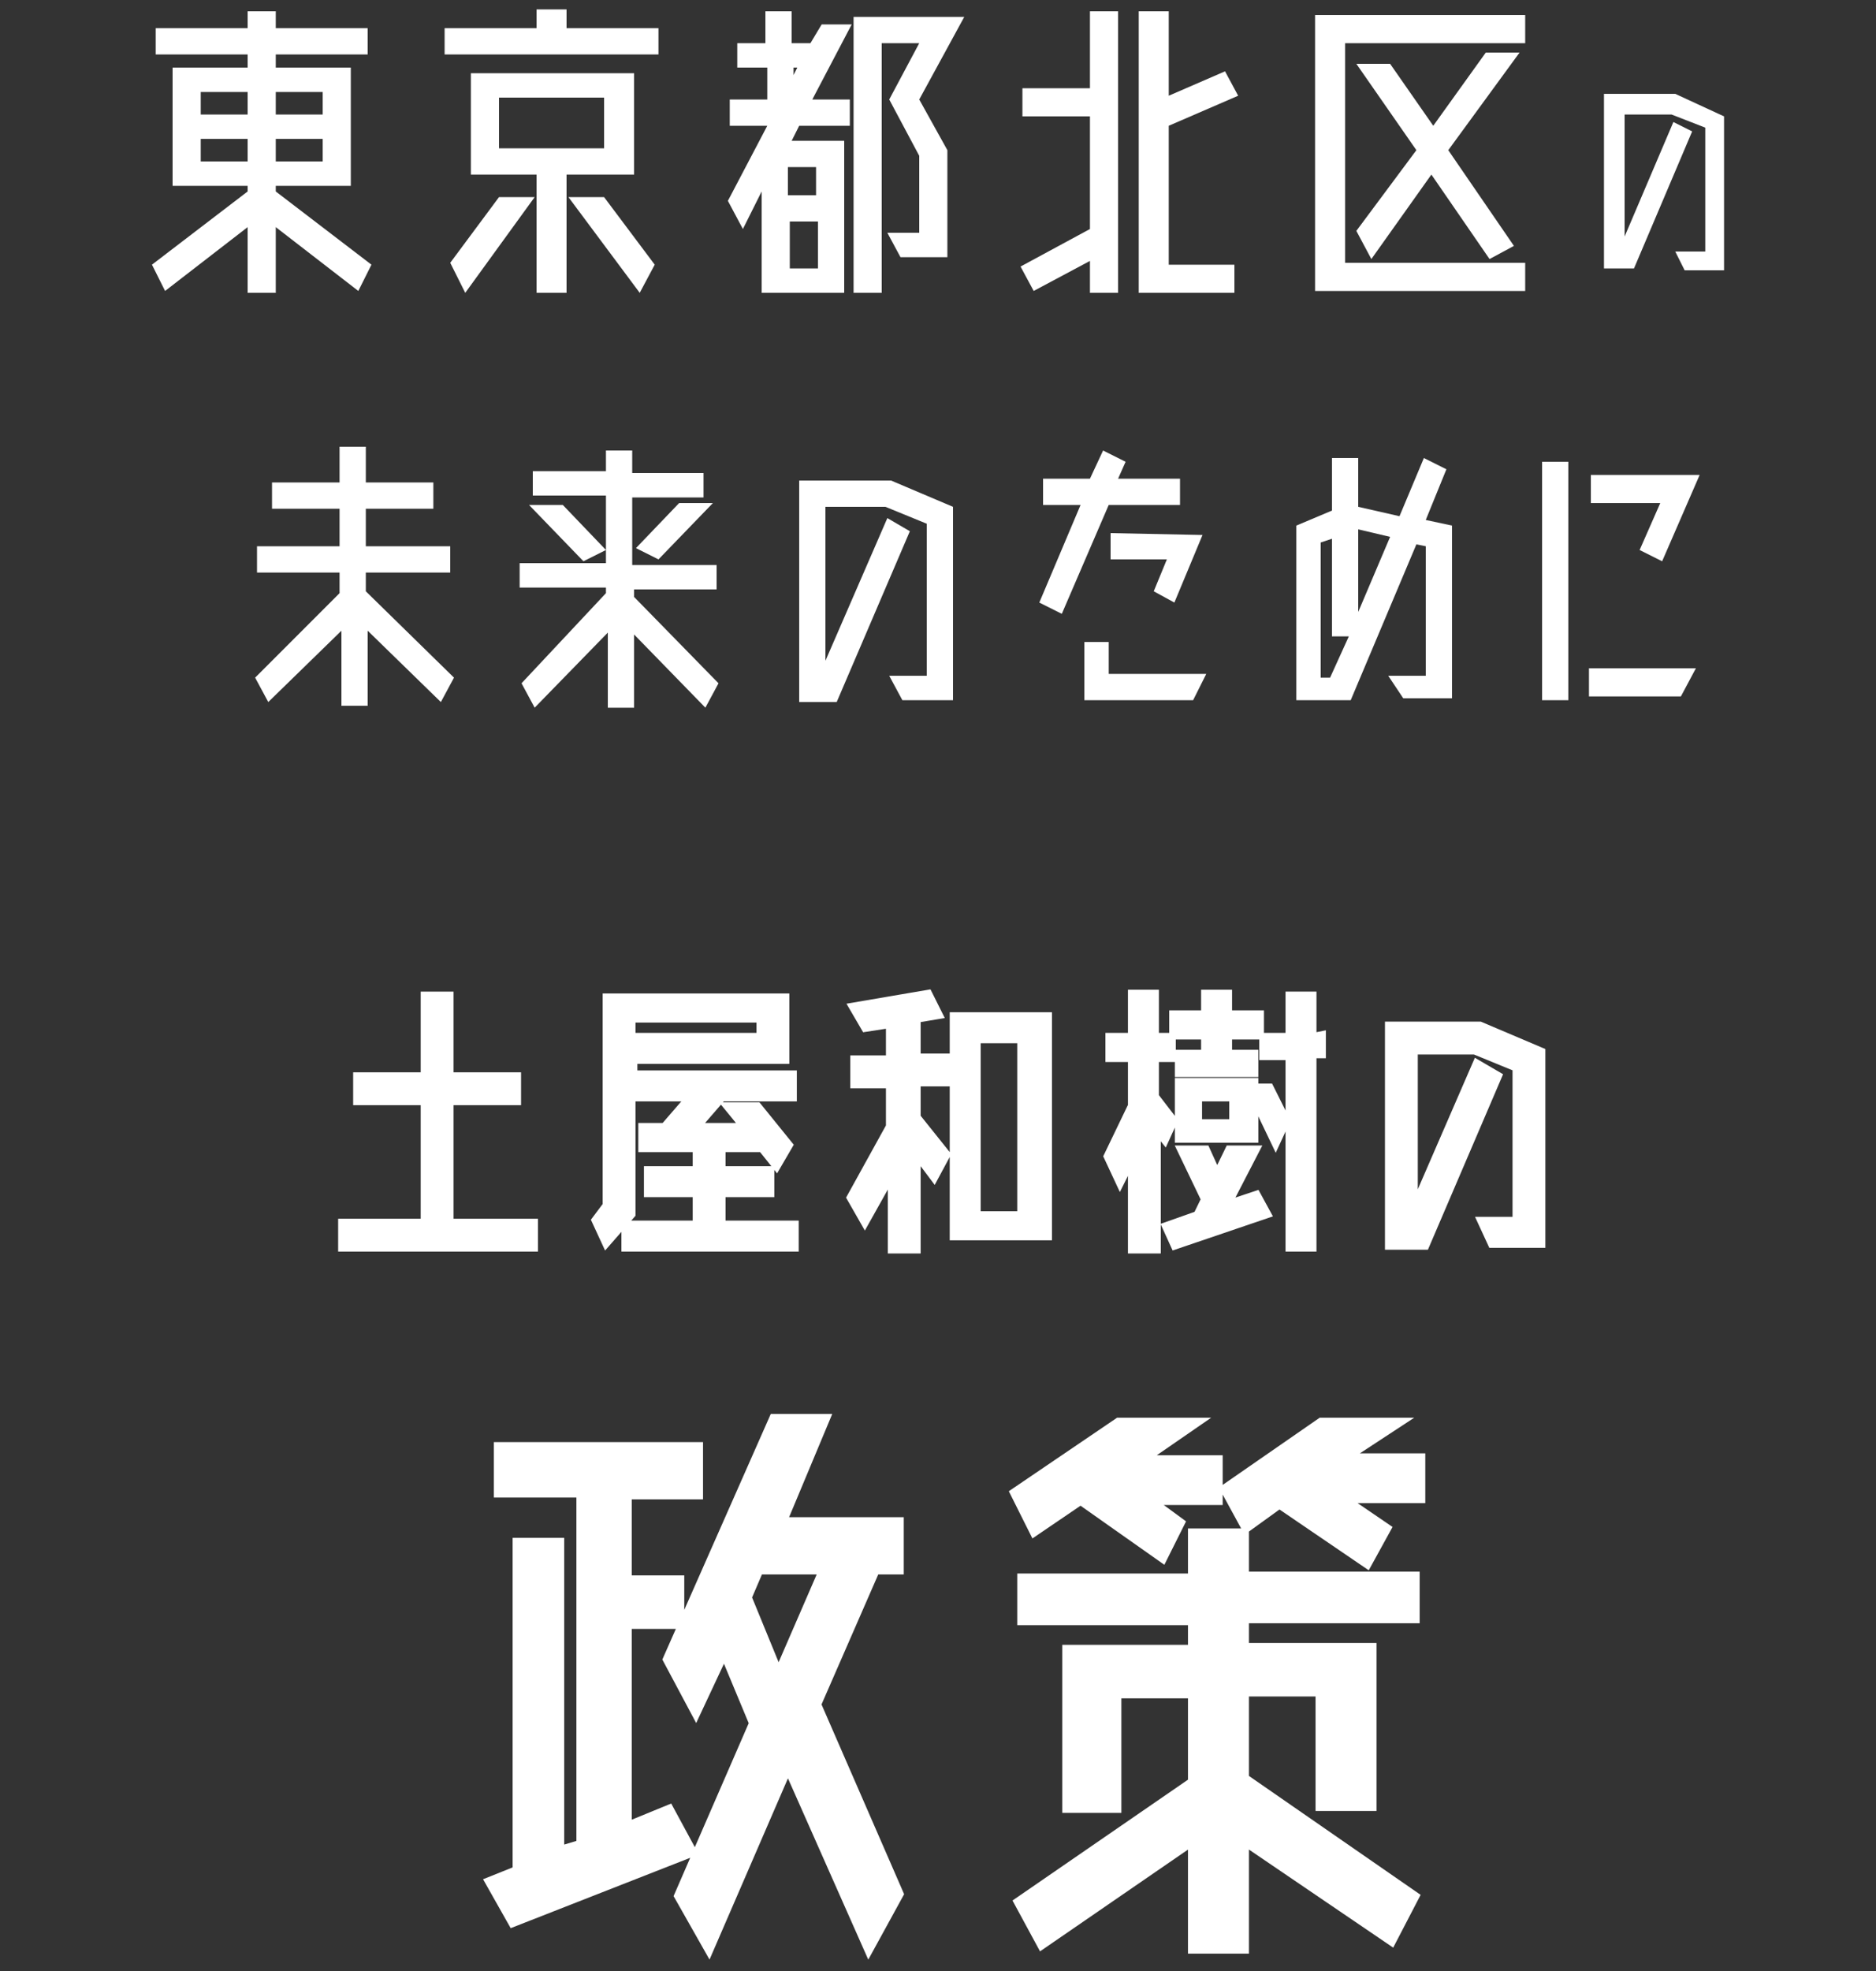 <?xml version="1.0" encoding="utf-8"?>
<!-- Generator: Adobe Illustrator 22.1.0, SVG Export Plug-In . SVG Version: 6.00 Build 0)  -->
<svg version="1.1" id="レイヤー_1" xmlns="http://www.w3.org/2000/svg" xmlns:xlink="http://www.w3.org/1999/xlink" x="0px"
	 y="0px" viewBox="0 0 100 105" style="enable-background:new 0 0 100 105;" xml:space="preserve">
<rect x="0" y="0" width="100" height="105" fill="#333333" stroke="none"/>
<style type="text/css">
	.st0{fill:#FFFFFF;}
	.st1{fill:none;stroke:#FFFFFF;stroke-width:0.35;}
</style>
<title>top-mv-manifestbaloon</title>
<g id="レイヤー_2_1_">
	<g id="top">
		<g id="mv">
			<path class="st0" d="M19.8,14.1l-0.7,1.4l-4.4-3.4v3.5h-1.5v-3.5l-4.4,3.4l-0.7-1.4l5.1-3.9V9.9h-4V3.6h4V2.9H8.3V1.5h4.9V0.6
				h1.5v0.9h4.9v1.4h-4.9v0.7h4v6.3h-4v0.3L19.8,14.1z M13.2,4.9h-2.5v1.2h2.5V4.9z M10.7,8.6h2.5V7.4h-2.5V8.6z M17.2,4.9h-2.5v1.2
				h2.5V4.9z M14.7,8.6h2.5V7.4h-2.5V8.6z"/>
			<path class="st0" d="M30.2,1.5h4.9v1.4H23.7V1.5h4.9v-1h1.6V1.5z M24,14l2.6-3.5h1.9l-3.7,5.1L24,14z M33.8,9.3h-3.6v6.3h-1.6
				V9.3h-3.5V3.9h8.7V9.3z M26.6,5.2v2.7h5.6V5.2H26.6z M30.3,10.5h1.9l2.7,3.6l-0.8,1.5L30.3,10.5z"/>
			<path class="st0" d="M43.8,1.3h1.6l-2.1,4h2v1.4h-2.7l-0.4,0.8H45v8.1h-4.4v-5.4l-1,2l-0.8-1.5l2.1-4h-2V5.3h2V3.6h-1.6V2.3h1.5
				V0.6h1.4v1.7h1L43.8,1.3z M43.5,10.4V8.9h-1.5v1.5L43.5,10.4z M42.1,14.3h1.5v-2.5h-1.5V14.3z M42.5,3.6h-0.2v0.4L42.5,3.6z
				 M51.4,0.9L49,5.3l1.5,2.7v5.7h-2.5l-0.7-1.3h1.7V8.3l-1.6-3l1.6-3h-2v13.3h-1.5V0.9H51.4z"/>
			<path class="st0" d="M58.1,4.7V0.6h1.5v15h-1.5v-1.7l-3,1.6l-0.7-1.3l3.7-2v-6h-3.6V4.7H58.1z M62.3,6.7v7.4h3.5v1.5h-5.1v-15
				h1.6v4.5l3-1.3L66,5.1L62.3,6.7z"/>
			<path class="st0" d="M81.3,0.8v1.5h-9.6v11.7h9.6v1.5H70.1V0.8H81.3z M79.2,2.8H81l-3.8,5.2l3.5,5.1l-1.3,0.7l-3.1-4.5l-3.2,4.5
				l-0.8-1.5L75.5,8l-3.2-4.6h1.8l2.3,3.3L79.2,2.8z"/>
			<path class="st0" d="M89.3,5l2.6,1.2v8.2h-2.1l-0.5-1h1.6V6.8l-1.8-0.7h-2.5v6.5l2.6-6.1l1,0.5l-3.1,7.3h-1.6V5H89.3z"/>
			<path class="st0" d="M24.2,36.1l-0.7,1.3l-3.9-3.8v4h-1.4v-4l-3.9,3.8l-0.7-1.3l4.5-4.5v-1.1h-4.4v-1.4h4.4v-2h-3.6v-1.4h3.6
				v-1.9h1.4v1.9h3.6v1.4h-3.6v2h4.5v1.4h-4.5v1L24.2,36.1z"/>
			<path class="st0" d="M38.3,31.4h-4.5v0.4l4.5,4.6l-0.7,1.3l-3.8-3.9v3.9h-1.4v-4l-3.9,4l-0.7-1.3l4.5-4.8v-0.3h-4.6v-1.3h4.6
				v-3.6h-3.9v-1.3h3.9V24h1.4v1.2h3.8v1.3h-3.8v3.6h4.5V31.4z M30,26.9l2.3,2.4l-1.2,0.6l-2.9-3L30,26.9z M33.9,29.2l2.3-2.4H38
				l-2.9,3L33.9,29.2z"/>
			<path class="st0" d="M47.5,25.6l3.3,1.4v10.3h-2.7L47.4,36h2v-8.1L47.2,27h-3.2v8.2l3.3-7.6l1.2,0.7l-3.9,9.1h-2V25.6H47.5z"/>
			<path class="st0" d="M62.9,26.9h-3.8l-2.5,5.8l-1.2-0.6l2.2-5.2h-2v-1.4h2.5l0.7-1.5l1.2,0.6l-0.4,0.9h3.3V26.9z M59.1,35.9h5.2
				l-0.7,1.4h-5.8v-3.1h1.3L59.1,35.9z M59.2,28.4v1.4h3l-0.7,1.7l1.1,0.6l0,0l1.5-3.6L59.2,28.4z"/>
			<path class="st0" d="M76,27.7l1.4,0.3v9.2h-2.6L74,36h2v-6.9L75.5,29l-3.5,8.3h-2.9V28l1.9-0.8v-2.8h1.4v2.6l2.2,0.5l1.3-3.1
				l1.2,0.6L76,27.7z M70.9,36.1l1-2.2H71v-5.2l-0.6,0.2v7.2H70.9z M72.4,32.6l1.7-4l-1.7-0.4V32.6z"/>
			<path class="st0" d="M83.6,37.3h-1.4V24.6h1.4V37.3z M84.8,25.3h5.8l-2,4.6l-1.2-0.6l1.1-2.5h-3.7V25.3z M90.4,35.6l-0.8,1.5
				h-4.9v-1.5H90.4z"/>
			<path class="st0" d="M35.7,96.3l1.3,2.4l-9.7,3.8l-1.3-2.3l1.5-0.6V82.1h2.4v16.4l1-0.3V79.6h-4.4V77h10.8v2.7h-3.8v4.4h2.8v2.5
				h-2.8v10.6L35.7,96.3z M48,83.7h-1.3l-3.1,7.1l4.4,10.1l-1.7,3.1L42,94.3l-4.2,9.7l-1.7-3l4-9.2l-1.5-3.6l-1.5,3.2l-1.6-3
				l5.7-12.9h2.9L41.8,81H48L48,83.7z M41.5,89l2.3-5.3h-3.3l-0.6,1.4L41.5,89z"/>
			<path class="st0" d="M57.6,80l-2.5,1.7L54,79.5l5.6-3.8h4.4l-2.9,2H65v2.3h-3.5l1.5,1.1l-1,2L57.6,80z M66.4,81.5v2.4h9.1v2.4
				h-9.1v1.4h6.8v8.6h-2.9v-6.1h-3.9v4.5l9.1,6.3l-1.3,2.5l-7.8-5.3v5.7h-2.9v-5.7l-8,5.5l-1.3-2.4l9.3-6.4v-4.6h-3.9v6.1h-2.8v-8.6
				h6.7v-1.4h-9.1v-2.4h9.1v-2.4H66.4z M71.9,77.6h3.9v2.3h-4l2.2,1.5l-1.1,2l-4.7-3.2l-1.8,1.3l-1.2-2.2l5.2-3.6h4.4L71.9,77.6z"/>
			<path class="st1" d="M35.7,96.3l1.3,2.4l-9.7,3.8l-1.3-2.3l1.5-0.6V82.1h2.4v16.4l1-0.3V79.6h-4.4V77h10.8v2.7h-3.8v4.4h2.8v2.5
				h-2.8v10.6L35.7,96.3z M48,83.7h-1.3l-3.1,7.1l4.4,10.1l-1.7,3.1L42,94.3l-4.2,9.7l-1.7-3l4-9.2l-1.5-3.6l-1.5,3.2l-1.6-3
				l5.7-12.9h2.9L41.8,81H48L48,83.7z M41.5,89l2.3-5.3h-3.3l-0.6,1.4L41.5,89z"/>
			<path class="st1" d="M57.6,80l-2.5,1.7L54,79.5l5.6-3.8h4.4l-2.9,2H65v2.3h-3.5l1.5,1.1l-1,2L57.6,80z M66.4,81.5v2.4h9.1v2.4
				h-9.1v1.4h6.8v8.6h-2.9v-6.1h-3.9v4.5l9.1,6.3l-1.3,2.5l-7.8-5.3v5.7h-2.9v-5.7l-8,5.5l-1.3-2.4l9.3-6.4v-4.6h-3.9v6.1h-2.8v-8.6
				h6.7v-1.4h-9.1v-2.4h9.1v-2.4H66.4z M71.9,77.6h3.9v2.3h-4l2.2,1.5l-1.1,2l-4.7-3.2l-1.8,1.3l-1.2-2.2l5.2-3.6h4.4L71.9,77.6z"/>
			<path class="st0" d="M24.1,65.1h4.4v1.4H18.2v-1.4h4.4v-6.4h-3.6v-1.4h3.6v-4.3h1.4v4.3h3.6v1.4h-3.6V65.1z"/>
			<path class="st0" d="M38.5,65.2h3.9v1.3h-9.1v-1.3h3.8v-1.6h-2.6v-1.3h2.6v-1.1h-2.9V60h1.2l1.3-1.5h-3v6.2l-1.4,1.6L31.7,65
				l0.6-0.8V53.1h9.6v3.4h-8.1v0.7h8.5v1.3h-3.8L37.2,60h2.4l-0.9-1.1h1.7l1.7,2.1l-0.7,1.2l-0.8-1h-2.1v1.1h2.6v1.3h-2.6L38.5,65.2
				z M33.7,54.3v0.9h6.8v-0.9H33.7z"/>
			<path class="st0" d="M48.9,54.3v2h1.7v1.4h-1.7v1.8l1.6,2l-0.7,1.3l-0.9-1.2v5h-1.4v-3.9l-1.4,2.5l-0.8-1.4l2.1-3.8v-2.2h-1.9
				v-1.4h1.9v-1.8l-1.3,0.2l-0.7-1.2l4.1-0.7l0.6,1.2L48.9,54.3z M50.8,54.1h5.1v11.8h-5.1V54.1z M54.4,64.7v-9.3h-2.3v9.3H54.4z"/>
			<path class="st0" d="M62.6,59.7l-0.5,1.1l-0.4-0.5v6.3h-1.4v-4.7l-0.6,1.2L59,61.6l1.3-2.7v-2.5h-1.2v-1.2h1.2v-2.3h1.3v2.3h0.9
				v1.2h-0.9v2L62.6,59.7z M65.5,64.1l1.5-0.5l0.6,1.1l-5,1.7l-0.5-1.1l1.7-0.6l1.7-3.5h1.5L65.5,64.1z M64.2,56.1v-0.9h-1.7V54h1.7
				v-1.1h1.3V54h1.7v1.2h-1.7v0.9h1.4v1.1h-4.1v-1.1H64.2z M66.8,57.9h0.9l0.9,1.8L68,61l-1.1-2.3v2h-4.1v-3.1h4.1V57.9z M64.3,61.2
				l0.5,1.1l-0.7,1.4l-1.2-2.5L64.3,61.2z M65.7,59.8v-1.3h-1.8v1.3H65.7z M70.5,55.1v1.1H70v10.3h-1.3V56.3h-1.4v-1.1h1.4v-2.2H70
				v2.2L70.5,55.1z"/>
			<path class="st0" d="M78.9,54.6l3.3,1.4v10.3h-2.7L78.9,65h1.9v-8.1L78.6,56h-3.2v8.2l3.3-7.6l1.2,0.7l-3.9,9.1h-2V54.6H78.9z"/>
			<path class="st1" d="M24.1,65.1h4.4v1.4H18.2v-1.4h4.4v-6.4h-3.6v-1.4h3.6v-4.3h1.4v4.3h3.6v1.4h-3.6V65.1z"/>
			<path class="st1" d="M38.5,65.2h3.9v1.3h-9.1v-1.3h3.8v-1.6h-2.6v-1.3h2.6v-1.1h-2.9V60h1.2l1.3-1.5h-3v6.2l-1.4,1.6L31.7,65
				l0.6-0.8V53.1h9.6v3.4h-8.1v0.7h8.5v1.3h-3.8L37.2,60h2.4l-0.9-1.1h1.7l1.7,2.1l-0.7,1.2l-0.8-1h-2.1v1.1h2.6v1.3h-2.6L38.5,65.2
				z M33.7,54.3v0.9h6.8v-0.9H33.7z"/>
			<path class="st1" d="M48.9,54.3v2h1.7v1.4h-1.7v1.8l1.6,2l-0.7,1.3l-0.9-1.2v5h-1.4v-3.9l-1.4,2.5l-0.8-1.4l2.1-3.8v-2.2h-1.9
				v-1.4h1.9v-1.8l-1.3,0.2l-0.7-1.2l4.1-0.7l0.6,1.2L48.9,54.3z M50.8,54.1h5.1v11.8h-5.1V54.1z M54.4,64.7v-9.3h-2.3v9.3H54.4z"/>
			<path class="st1" d="M62.6,59.7l-0.5,1.1l-0.4-0.5v6.3h-1.4v-4.7l-0.6,1.2L59,61.6l1.3-2.7v-2.5h-1.2v-1.2h1.2v-2.3h1.3v2.3h0.9
				v1.2h-0.9v2L62.6,59.7z M65.5,64.1l1.5-0.5l0.6,1.1l-5,1.7l-0.5-1.1l1.7-0.6l1.7-3.5h1.5L65.5,64.1z M64.2,56.1v-0.9h-1.7V54h1.7
				v-1.1h1.3V54h1.7v1.2h-1.7v0.9h1.4v1.1h-4.1v-1.1H64.2z M66.8,57.9h0.9l0.9,1.8L68,61l-1.1-2.3v2h-4.1v-3.1h4.1V57.9z M64.3,61.2
				l0.5,1.1l-0.7,1.4l-1.2-2.5L64.3,61.2z M65.7,59.8v-1.3h-1.8v1.3H65.7z M70.5,55.1v1.1H70v10.3h-1.3V56.3h-1.4v-1.1h1.4v-2.2H70
				v2.2L70.5,55.1z"/>
			<path class="st1" d="M78.9,54.6l3.3,1.4v10.3h-2.7L78.9,65h1.9v-8.1L78.6,56h-3.2v8.2l3.3-7.6l1.2,0.7l-3.9,9.1h-2V54.6H78.9z"/>
		</g>
	</g>
</g>
</svg>

